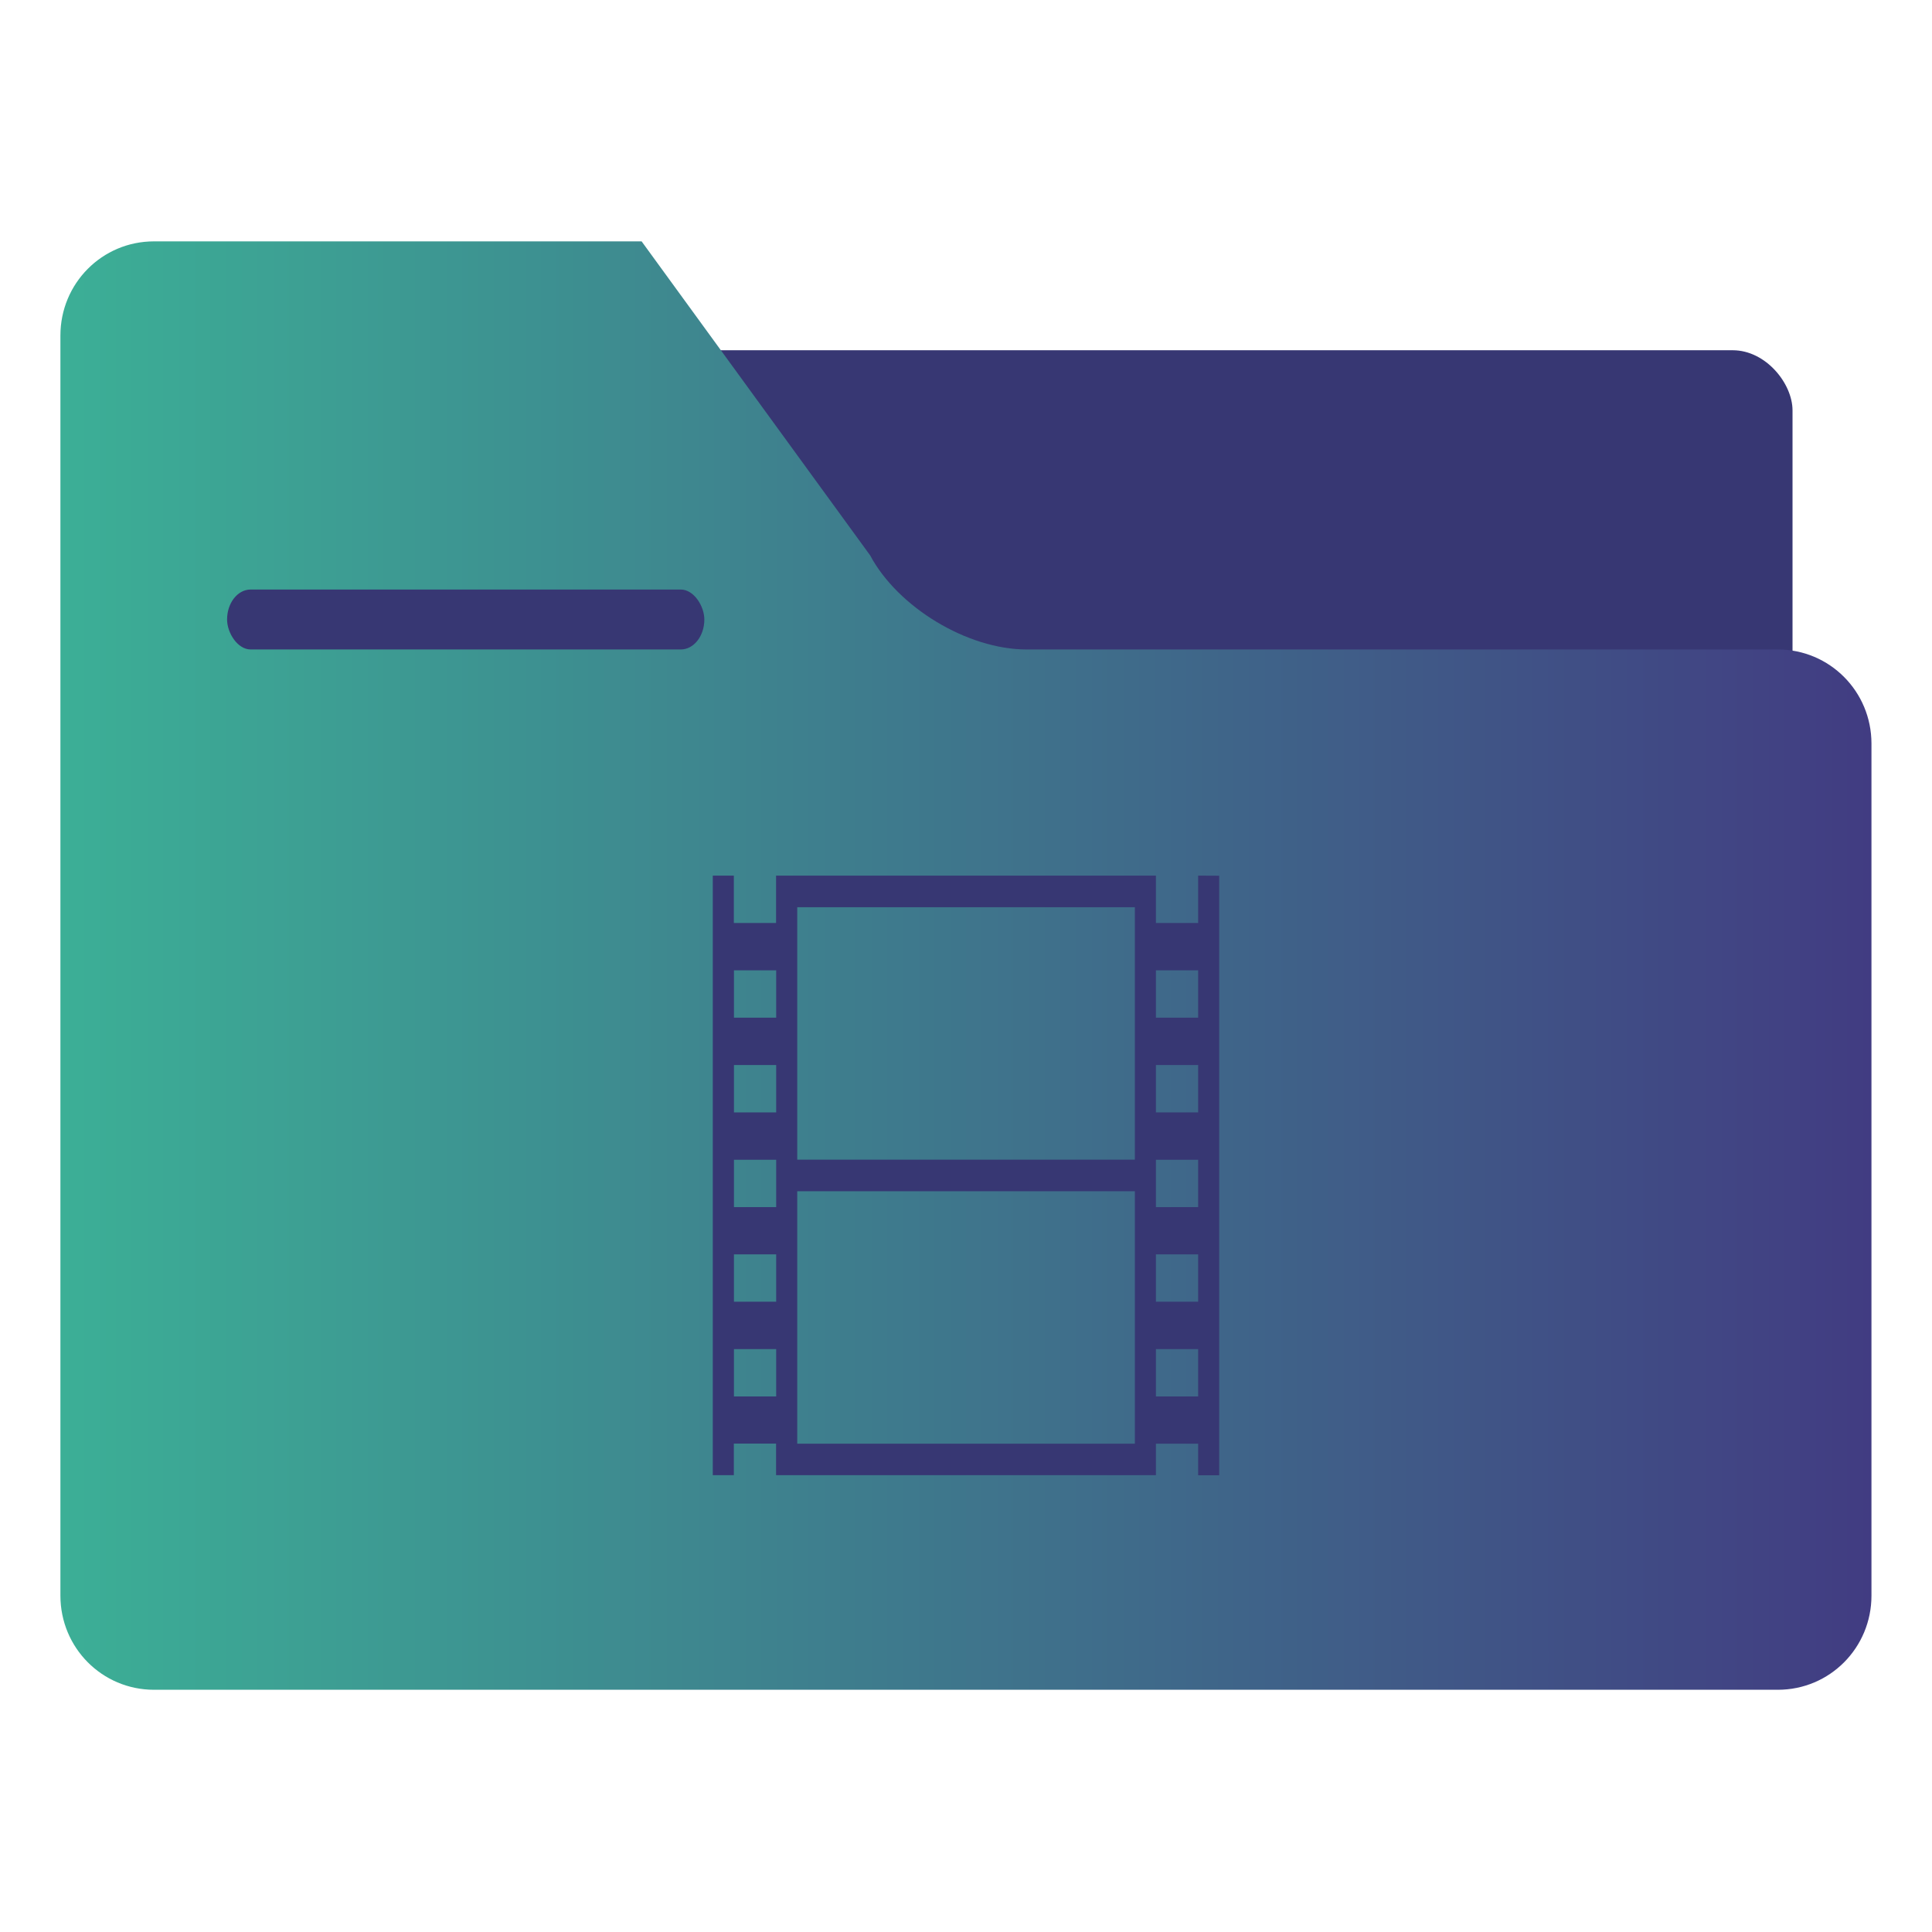<?xml version="1.0" encoding="UTF-8"?>
<!-- Created with Inkscape (http://www.inkscape.org/) -->
<svg width="64" height="64" version="1.1" viewBox="0 0 16.933 16.933" xmlns="http://www.w3.org/2000/svg" xmlns:cc="http://creativecommons.org/ns#" xmlns:dc="http://purl.org/dc/elements/1.1/" xmlns:rdf="http://www.w3.org/1999/02/22-rdf-syntax-ns#">
 <defs>
  <linearGradient id="linearGradient938-7" x1="-23.256" x2="-7.173" y1="16.496" y2="16.496" gradientUnits="userSpaceOnUse">
   <stop stop-color="#3caf96" offset="0"/>
   <stop stop-color="#413c82" offset="1"/>
  </linearGradient>
 </defs>
 <g fill="#5e4aa6" stroke-width=".265">
  <circle cx="-330.35" cy="-328.38" r="0"/>
  <circle cx="-330.17" cy="-334.81" r="0"/>
  <circle cx="-307.74" cy="-329.29" r="0"/>
 </g>
 <g transform="translate(2.47e-5,-2.811e-5)">
  <g fill="#5e4aa6" stroke-width=".265">
   <circle cx="-330.35" cy="-328.38" r="0"/>
   <circle cx="-312.11" cy="-326.25" r="0"/>
   <circle cx="-306.02" cy="-333.07" r="0"/>
   <circle cx="-308.84" cy="-326.01" r="0"/>
   <circle cx="-328.8" cy="-330.45" r="0"/>
  </g>
  <g transform="matrix(.987 0 0 .993 .11 .056)">
   <g transform="translate(-34.799,-7.175)">
    <g transform="translate(58.479 -.855)" fill-rule="evenodd">
     <rect x="-18.961" y="11.065" width="11.087" height="8.168" ry=".531" fill="#373773" style="paint-order:stroke fill markers"/>
     <path d="m-22.424 10.104c-0.461 0-0.831 0.371-0.831 0.831v11.122c0 0.461 0.371 0.831 0.831 0.831h14.42c0.461 0 0.831-0.371 0.831-0.831v-7.521c-3.35e-4 -0.23-0.093-0.437-0.243-0.587-0.15-0.15-0.358-0.243-0.589-0.243h-6.671c-0.523 0-1.142-0.371-1.389-0.831l-2.029-2.771z" fill="url(#linearGradient938-7)" style="paint-order:stroke fill markers"/>
    </g>
    <rect x="36.704" y="12.322" width="4.238" height=".529" rx=".209" ry=".265" fill="#373773" stroke-width=".918" style="paint-order:fill markers stroke"/>
   </g>
   <path d="m10.715 7.673v5.292h-0.187v-0.279l-0.375 7e-5v0.278h-3.373v-0.279h-0.375v0.279h-0.187v-5.292h0.187v0.418l0.375-6.96e-5v-0.418h3.373v0.418l0.375 6.97e-5v-0.418zm-0.749 0.278h-2.998l4.4e-6 2.228h2.998zm0.562 0.557h-0.375v0.418h0.375zm-3.747 0h-0.375v0.418h0.375zm3.747 0.836h-0.375v0.418h0.375zm-3.747 0h-0.375v0.418h0.375zm3.747 0.836h-0.375v0.418h0.375zm-3.747 0h-0.375v0.418h0.375zm3.185 0.278h-2.998l-4.4e-6 2.228h2.998zm0.562 0.557h-0.375v0.418h0.375zm-3.747 0h-0.375v0.418h0.375zm3.747 0.836h-0.375v0.418h0.375zm-3.747 0h-0.375v0.418h0.375z" color="#000000" fill="#373773" stroke-width=".82"/>
  </g>
 </g>
</svg>
